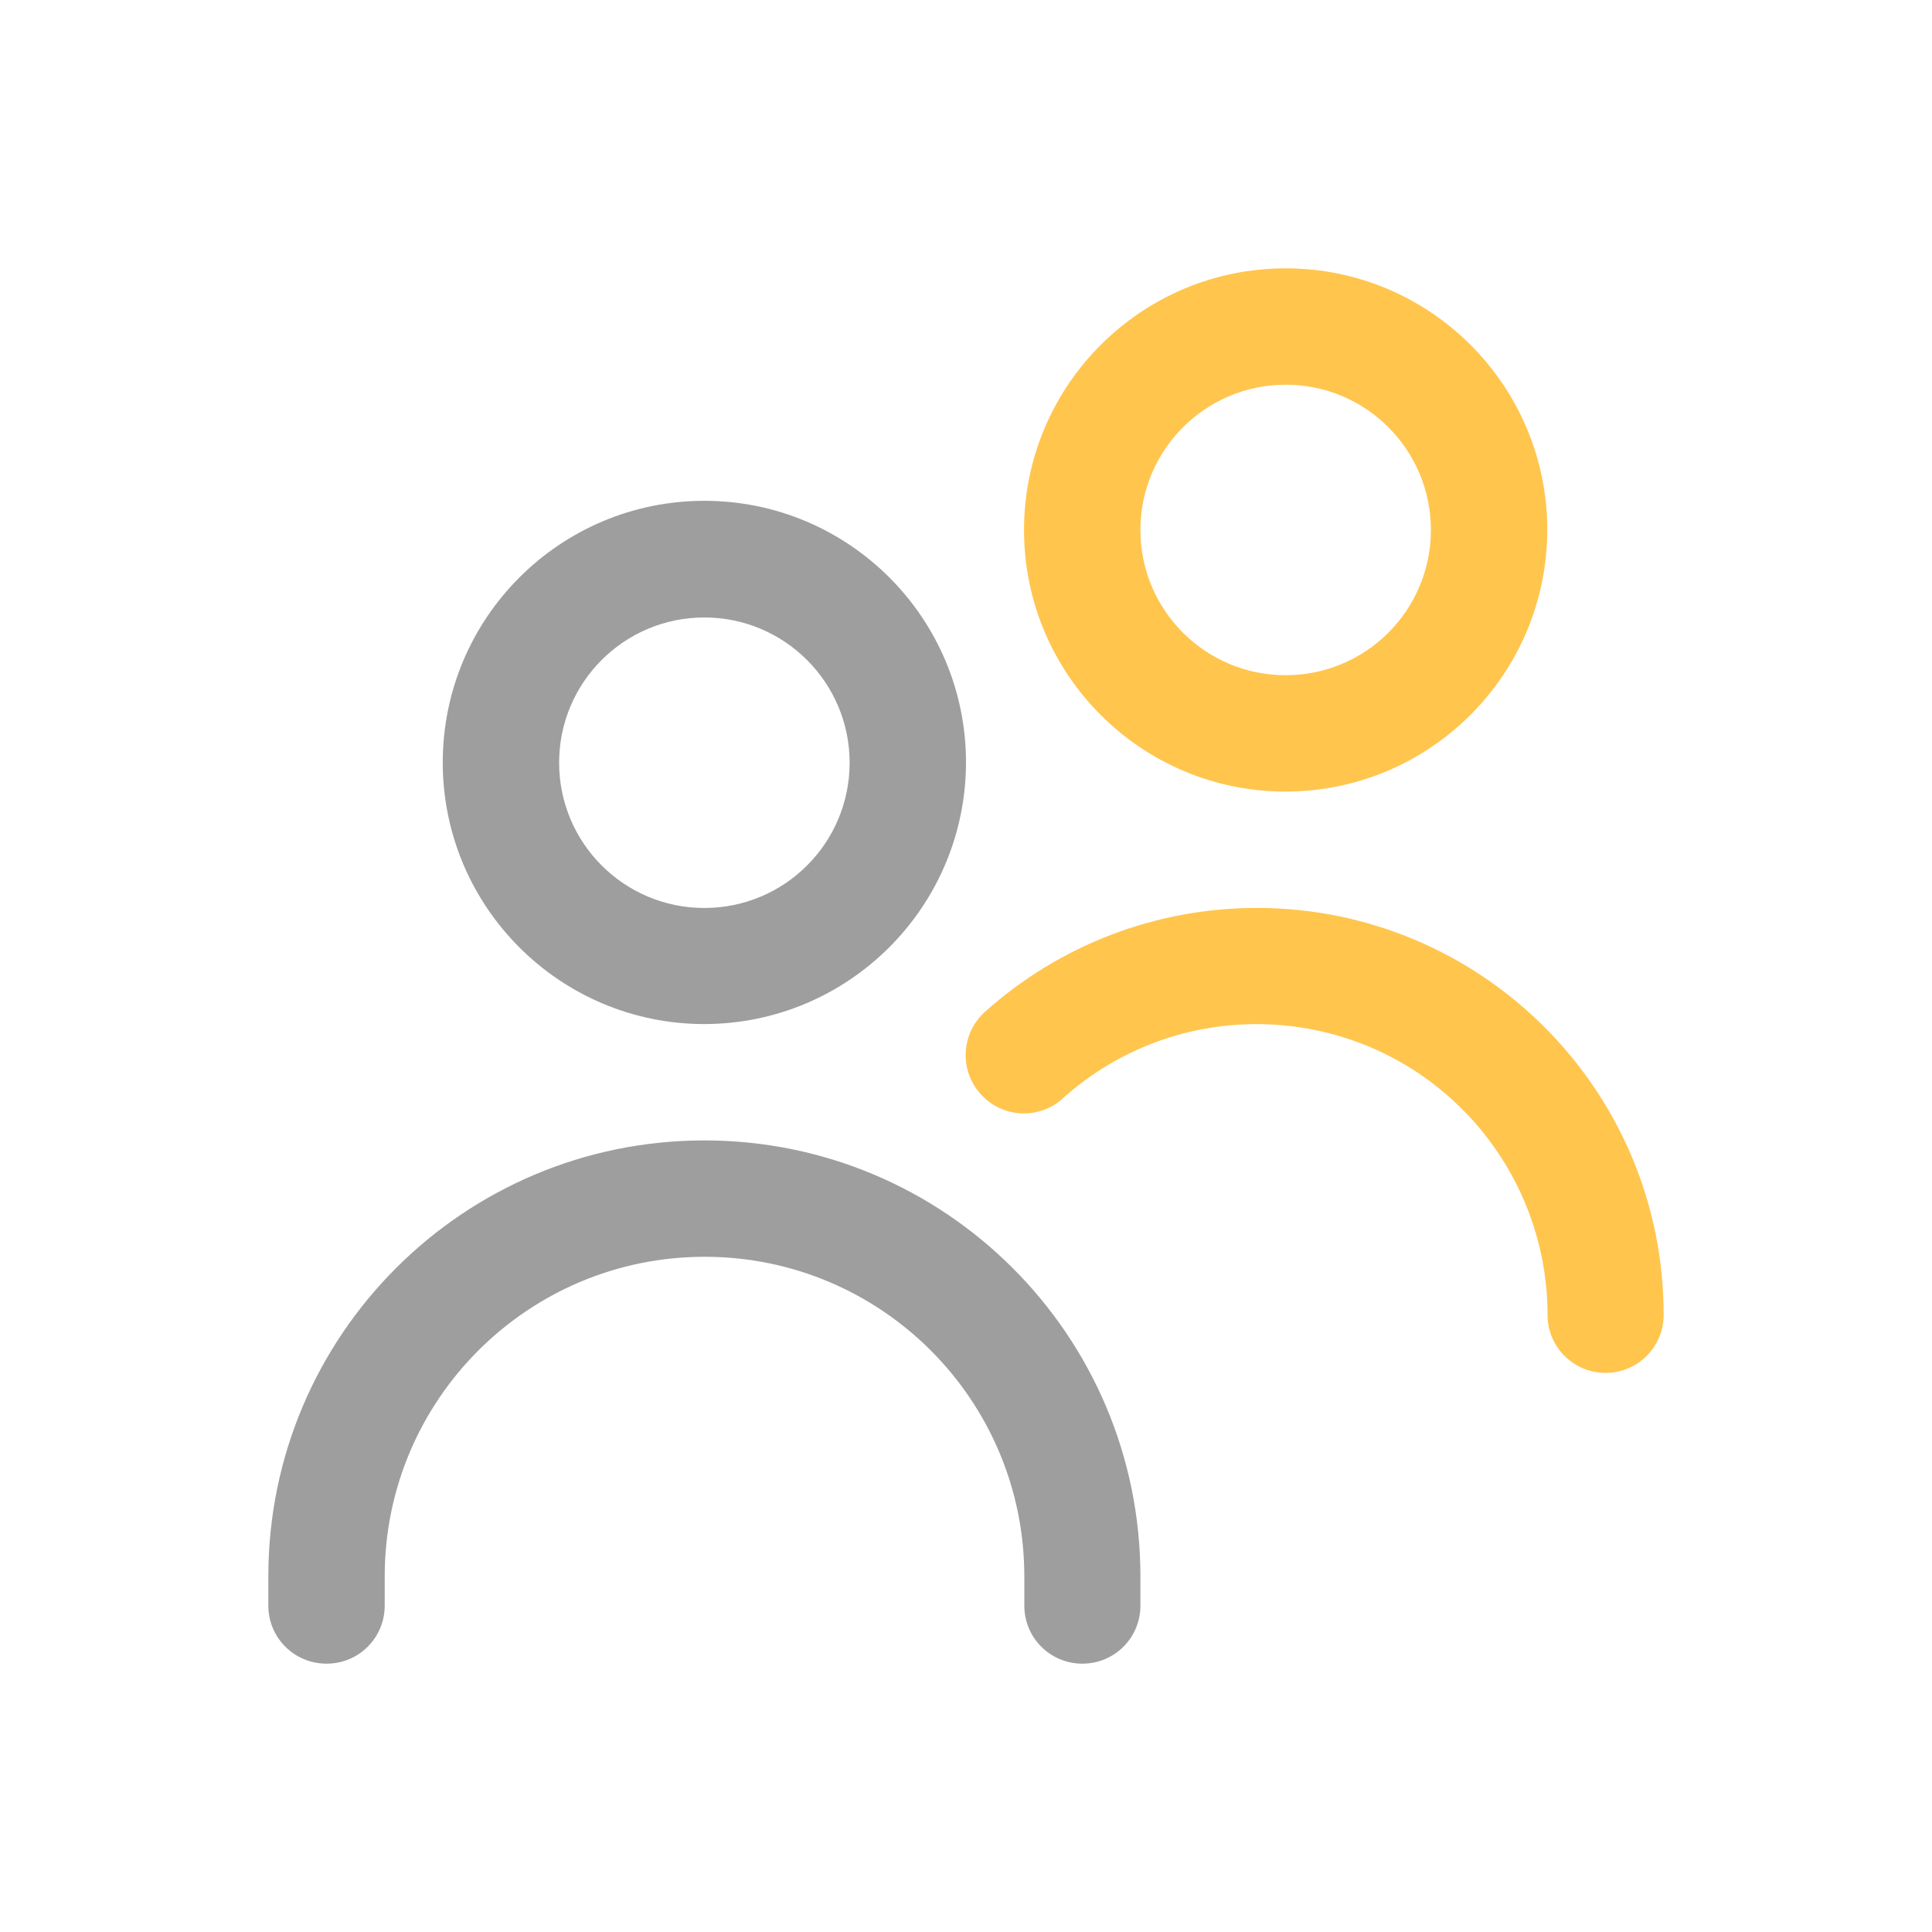 <svg width="90" height="90" viewBox="0 0 90 90" fill="none" xmlns="http://www.w3.org/2000/svg">
<path d="M53.125 73.438V74.796C53.125 76.294 51.919 77.5 50.421 77.5C48.923 77.5 47.717 76.294 47.717 74.796V73.438C47.717 65.211 41.052 58.546 32.825 58.546C24.599 58.546 17.921 65.211 17.921 73.438V74.796C17.921 76.294 16.715 77.5 15.217 77.5C13.706 77.5 12.5 76.294 12.5 74.796V73.438C12.5 62.215 21.59 53.125 32.812 53.125C44.035 53.125 53.125 62.215 53.125 73.438Z" fill="#9E9E9E"/>
<path d="M32.812 23.33C26.084 23.33 20.625 28.789 20.625 35.518C20.625 42.246 26.084 47.705 32.812 47.705C39.541 47.692 44.987 42.246 45 35.518C45 28.789 39.541 23.33 32.812 23.33ZM32.812 42.297C29.067 42.297 26.046 39.263 26.046 35.53C26.046 31.785 29.08 28.764 32.812 28.764C36.545 28.764 39.579 31.798 39.579 35.53C39.579 39.263 36.558 42.297 32.812 42.297Z" fill="#9E9E9E"/>
<path d="M77.499 61.249C77.499 62.747 76.293 63.953 74.795 63.953C73.297 63.953 72.091 62.747 72.091 61.249C72.091 57.923 70.86 54.711 68.638 52.223C63.649 46.649 55.092 46.167 49.519 51.156C49.506 51.169 49.494 51.182 49.481 51.194C48.351 52.185 46.65 52.07 45.66 50.94C44.669 49.823 44.784 48.109 45.901 47.119C49.379 44.009 53.873 42.295 58.545 42.295C69.006 42.295 77.499 50.775 77.499 61.249Z" fill="#FFC54D"/>
<path d="M59.891 12.5C53.162 12.5 47.703 17.959 47.703 24.688C47.703 31.416 53.162 36.875 59.891 36.875C66.619 36.862 72.065 31.416 72.078 24.688C72.078 17.959 66.619 12.5 59.891 12.5ZM59.891 31.454C56.145 31.454 53.124 28.42 53.124 24.688C53.124 20.955 56.158 17.921 59.891 17.921C63.636 17.921 66.657 20.955 66.657 24.688C66.657 28.42 63.636 31.454 59.891 31.454Z" fill="#FFC54D"/>
</svg>
